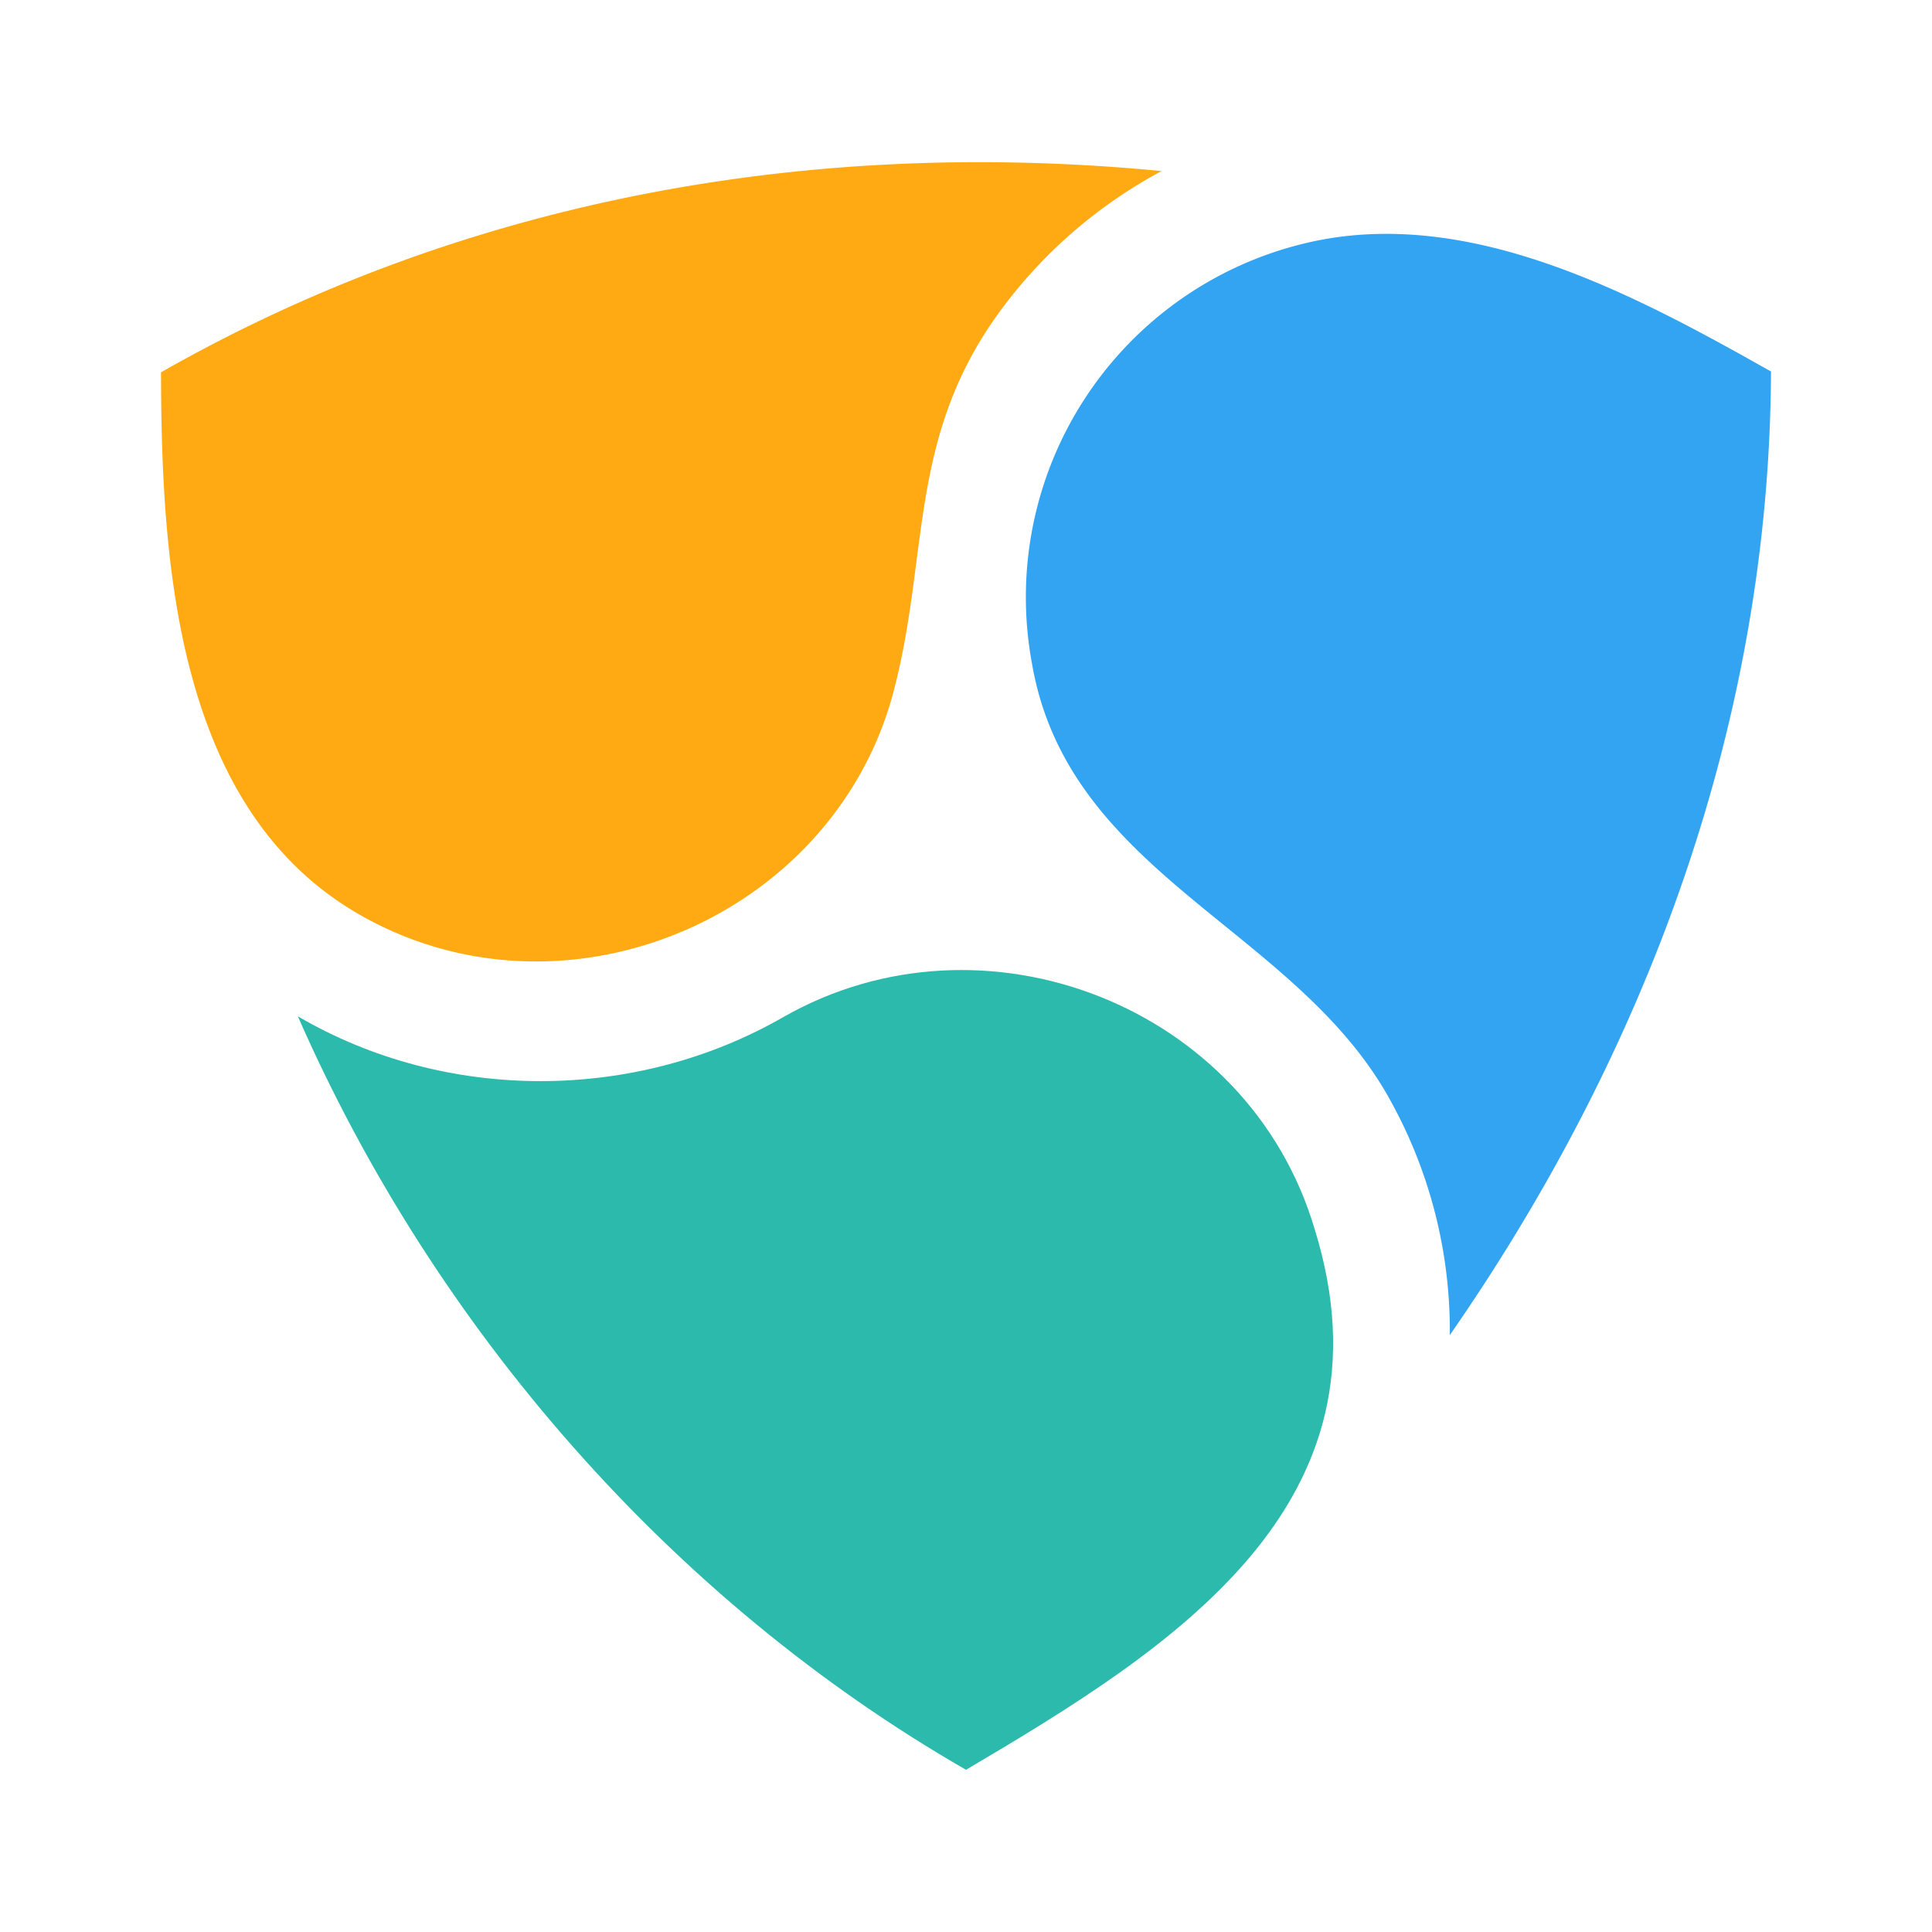<svg xmlns="http://www.w3.org/2000/svg" width="24" height="24" fill="none" viewBox="0 0 24 24">
    <path fill="#32A4F2" d="M18.01 16.585a5.9 5.9 0 0 0-.73-2.9c-1.169-2.153-4.005-2.803-4.46-5.44a4.52 4.52 0 0 1 3.38-5.22c2.019-.492 4.093.627 5.8 1.59-.017 4.335-1.528 8.424-3.99 11.97"/>
    <path fill="#FFAA12" d="M12.416 3.875a6 6 0 0 1 2.014-1.75c-4.32-.418-8.636.338-12.43 2.5.005 2.364.189 5.405 2.434 6.718 2.523 1.475 5.86.1 6.646-2.678.474-1.723.179-3.206 1.336-4.79"/>
    <path fill="#2CBAAD" d="M9.73 12.635c-1.844 1.059-4.194 1.065-6.03-.01 1.695 3.866 4.631 7.249 8.3 9.36 2.55-1.505 5.398-3.288 4.33-6.72-.822-2.773-4.112-4.05-6.6-2.63"/>
</svg>
